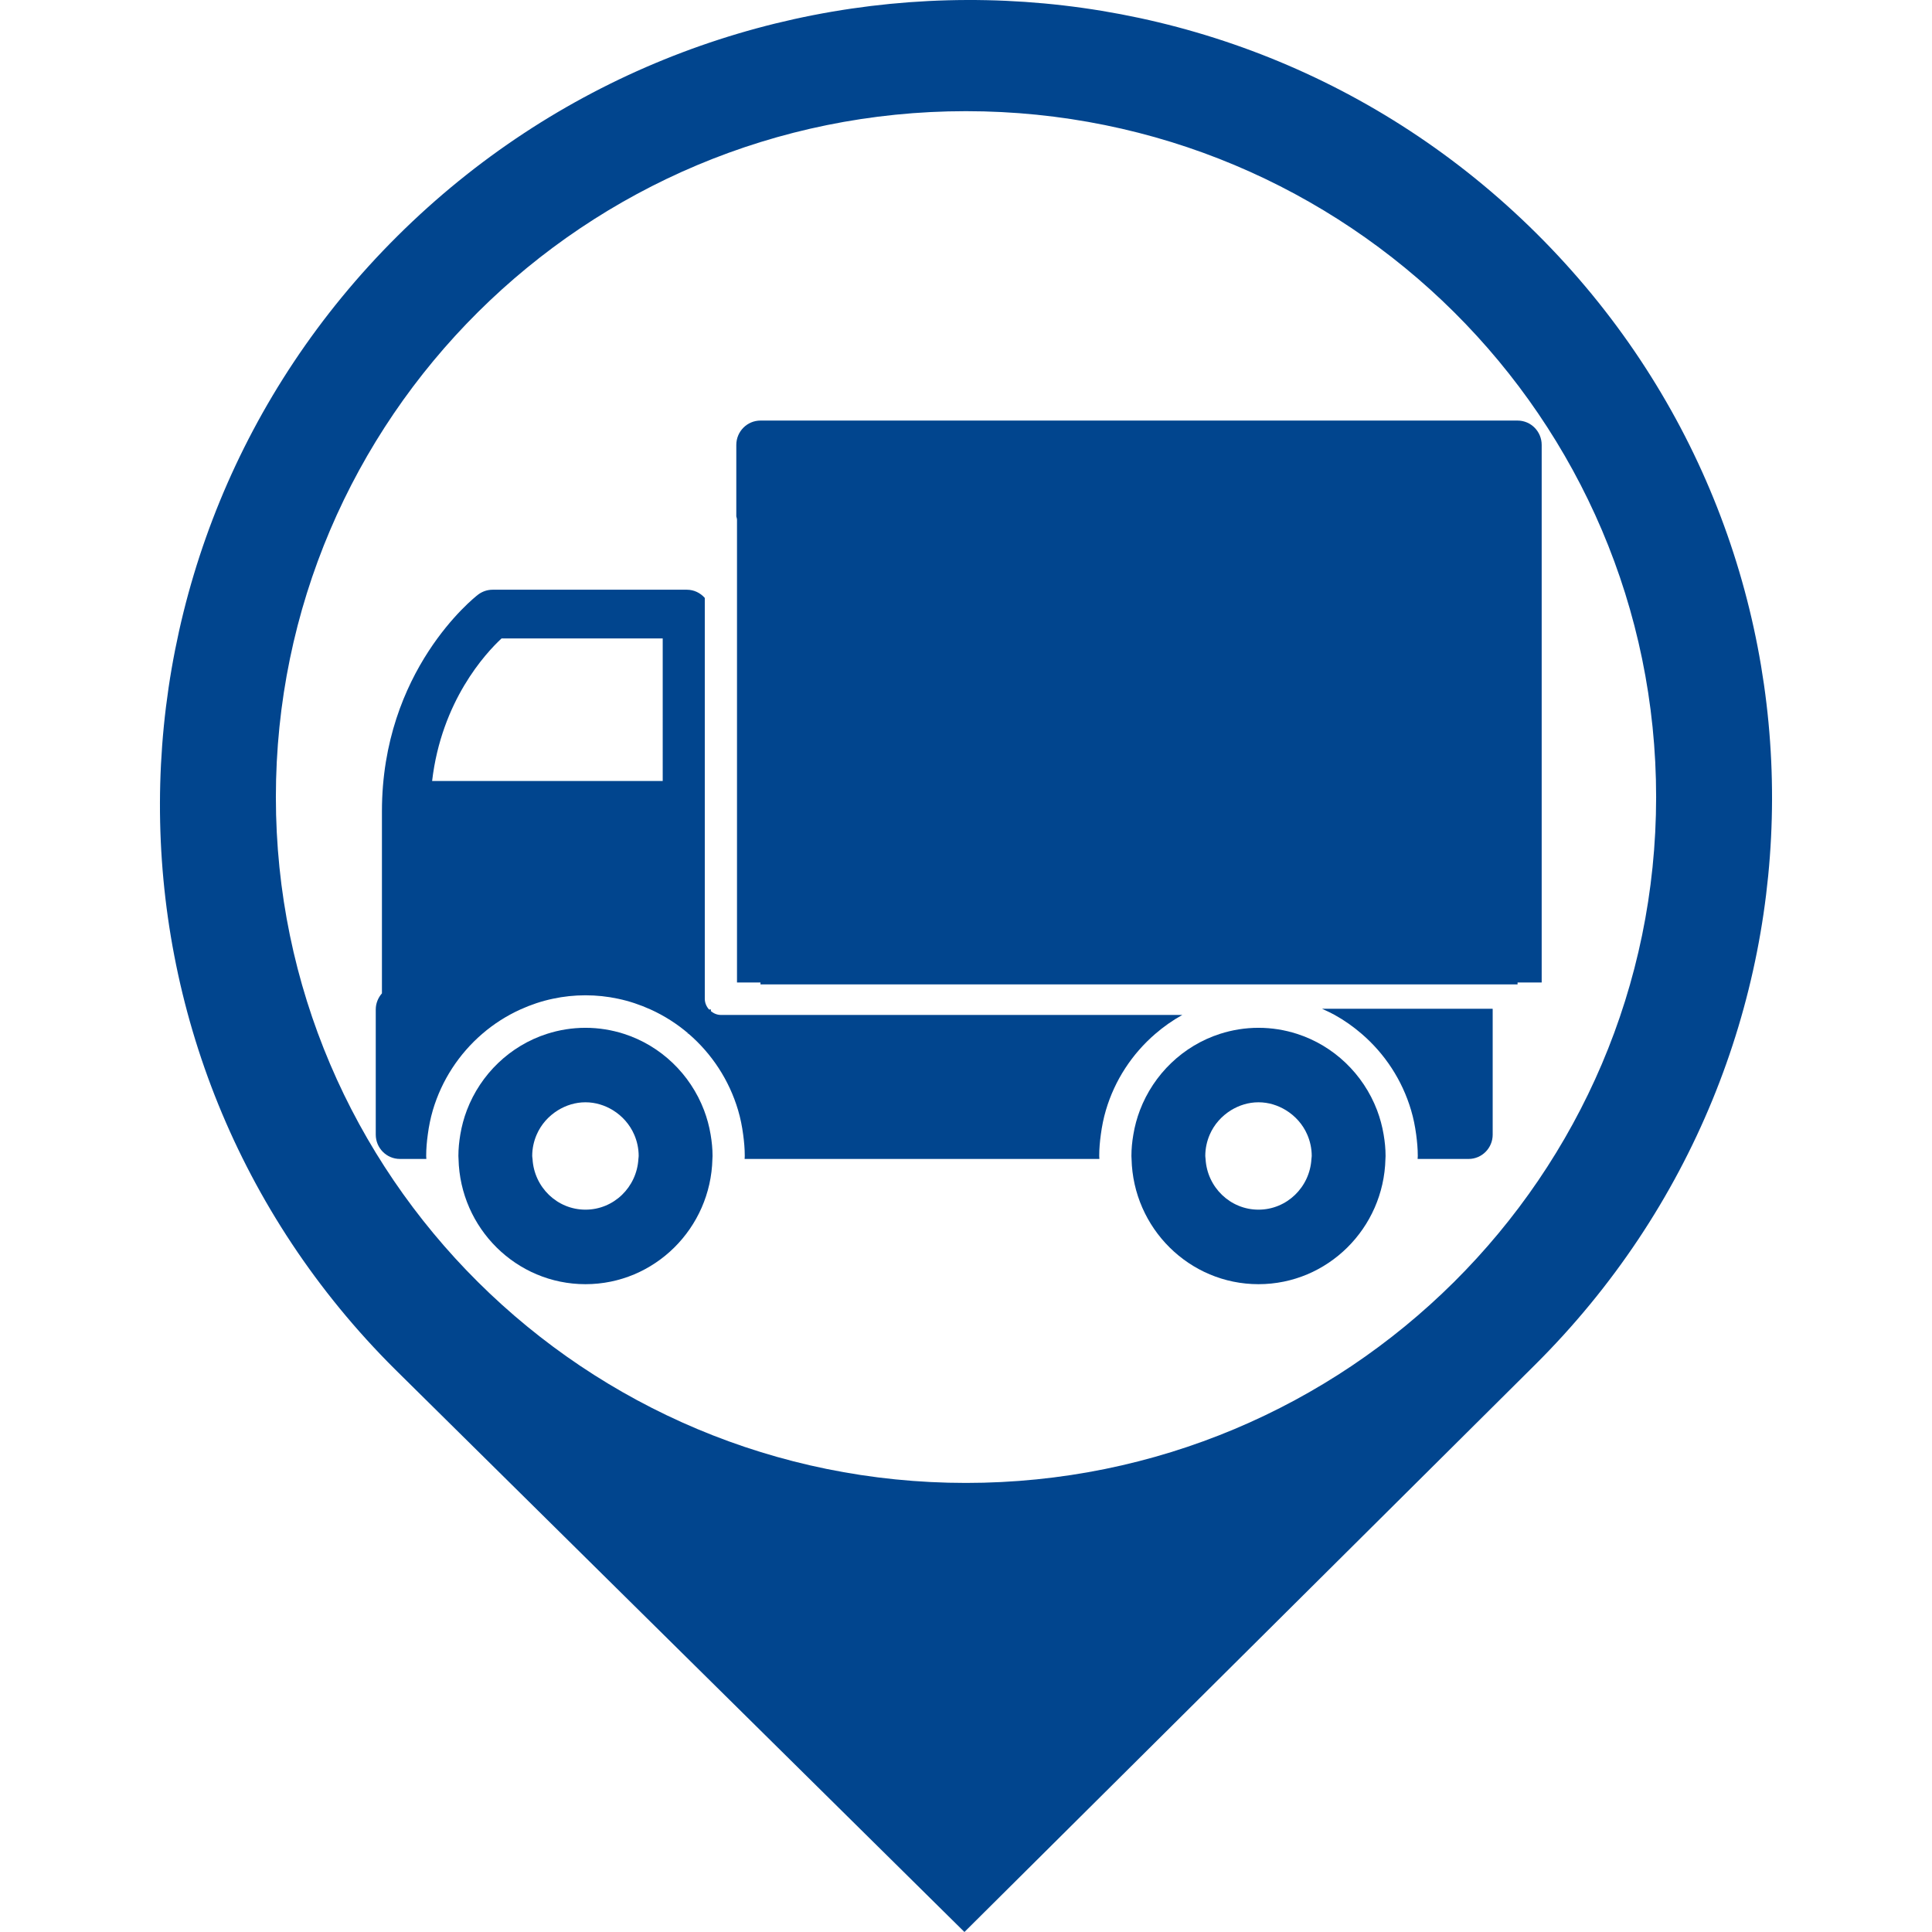 <?xml version="1.0" standalone="no"?><!DOCTYPE svg PUBLIC "-//W3C//DTD SVG 1.1//EN" "http://www.w3.org/Graphics/SVG/1.1/DTD/svg11.dtd"><svg t="1509465348500" class="icon" style="" viewBox="0 0 1024 1024" version="1.1" xmlns="http://www.w3.org/2000/svg" p-id="6113" xmlns:xlink="http://www.w3.org/1999/xlink" width="200" height="200"><defs><style type="text/css"></style></defs><path d="M814.441 123.8C647.45-42.156 377.621-40.82 210.617 125.144 43.624 291.113 42.444 559.881 209.422 725.818l301.748 298.181 302.329-300.519C980.516 557.5 981.423 289.787 814.441 123.8L814.441 123.8zM511.975 785.98c-201.983 0-365.756-162.731-365.756-363.488 0-200.806 163.773-363.568 365.756-363.568 202.046 0 365.808 162.762 365.808 363.568C877.707 623.25 714.022 785.98 511.975 785.98L511.975 785.98z" p-id="6114" fill="#01458e"></path><path d="M804.338 222.909 403.068 222.909c-7.069 0-12.812 5.782-12.812 12.912l0 37.886c0.134 0.608 0.368 1.189 0.368 1.832L390.624 520.731l12.444 0 0 1.016 401.27 0 0-1.016L817.125 520.731 817.125 235.821C817.126 228.691 811.406 222.909 804.338 222.909L804.338 222.909z" p-id="6115" fill="#01458e"></path><path d="M373.159 588.445c-7.302-19.165-22.937-34.216-42.452-40.48-6.455-2.067-13.302-3.206-20.397-3.206-7.118 0-13.966 1.139-20.409 3.206-19.515 6.263-35.15 21.317-42.452 40.48-1.57 4.133-2.737 8.454-3.485 12.924-0.614 3.692-1.006 7.463-1.006 11.316 0 0.545 0.061 1.064 0.073 1.583 0.848 36.73 30.657 66.378 67.28 66.378 36.624 0 66.421-29.649 67.28-66.378 0-0.52 0.073-1.039 0.073-1.583 0-3.852-0.393-7.625-1.018-11.316C375.907 596.899 374.728 592.58 373.159 588.445L373.159 588.445zM338.365 614.267c-0.848 14.955-13.034 26.877-28.056 26.877-15.022 0-27.221-11.923-28.056-26.877-0.047-0.52-0.171-1.026-0.171-1.583 0-4.013 0.859-7.823 2.37-11.315 2.333-5.398 6.32-9.853 11.289-12.925 4.26-2.6 9.219-4.21 14.568-4.21 5.338 0 10.296 1.61 14.567 4.21 4.947 3.069 8.922 7.525 11.266 12.925 1.51 3.49 2.37 7.301 2.37 11.315C338.513 613.241 338.39 613.748 338.365 614.267L338.365 614.267z" p-id="6116" fill="#01458e"></path><path d="M612.332 547.966c4.405-3.802 9.191-7.179 14.323-10.026L382.081 537.941c-2.037 0-3.854-0.818-5.315-2.031 0.013-0.297 0.086-0.565 0.086-0.864l-1.054 0c-1.349-1.51-2.247-3.492-2.247-5.696l0-7.218L373.551 316.911c-2.344-2.65-5.706-4.346-9.499-4.346l-102.955 0c-2.809 0-5.536 0.928-7.78 2.66-2.086 1.61-50.884 40.183-50.884 114.804l0 96.468c-1.989 2.278-3.275 5.263-3.275 8.543l0 66.328c0 7.128 5.73 12.898 12.8 12.898l14.015 0c-0.023-0.521-0.086-1.041-0.086-1.585 0-3.837 0.33-7.602 0.848-11.315 0.577-4.41 1.449-8.741 2.677-12.925 4.712-15.945 13.943-29.933 26.19-40.48 6.063-5.222 12.861-9.58 20.237-12.924 5.46-2.475 11.231-4.433 17.269-5.695 5.546-1.189 11.304-1.809 17.207-1.809 5.89 0 11.66 0.62 17.207 1.809 6.026 1.262 11.782 3.219 17.269 5.695 7.326 3.316 14.089 7.65 20.139 12.824-0.306 0.024-0.59 0.099-0.871 0.099l0.958 0c12.247 10.547 21.475 24.537 26.189 40.48 1.239 4.184 2.113 8.515 2.69 12.925 0.503 3.713 0.847 7.476 0.847 11.315 0 0.545-0.061 1.064-0.073 1.585l188.029 0c-0.024-0.521-0.086-1.041-0.086-1.585 0-3.837 0.343-7.602 0.848-11.315 0.588-4.41 1.449-8.741 2.69-12.925C590.84 572.502 600.083 558.509 612.332 547.966L612.332 547.966zM351.251 413.95l-122.223 0c4.959-42.386 28.287-67.676 36.804-75.562L351.25 338.388 351.251 413.95 351.251 413.95 351.251 413.95z" p-id="6117" fill="#01458e"></path><path d="M729.878 588.445c-7.301-19.165-22.937-34.216-42.449-40.48-6.431-2.067-13.281-3.206-20.399-3.206s-13.955 1.139-20.399 3.206c-19.514 6.263-35.148 21.317-42.45 40.48-1.57 4.133-2.748 8.454-3.486 12.924-0.637 3.692-1.019 7.463-1.019 11.316 0 0.545 0.063 1.064 0.074 1.583 0.847 36.73 30.657 66.378 67.279 66.378s66.421-29.649 67.28-66.378c0.013-0.52 0.071-1.039 0.071-1.583 0-3.852-0.388-7.625-1.019-11.316C732.617 596.899 731.439 592.58 729.878 588.445L729.878 588.445zM695.087 614.267c-0.835 14.955-13.048 26.877-28.058 26.877-15.022 0-27.221-11.923-28.056-26.877-0.024-0.52-0.147-1.026-0.147-1.583 0-4.013 0.859-7.823 2.357-11.315 2.344-5.398 6.32-9.853 11.276-12.925 4.271-2.6 9.218-4.21 14.567-4.21 5.352 0 10.284 1.61 14.556 4.21 4.968 3.069 8.958 7.525 11.289 12.925 1.512 3.49 2.37 7.301 2.37 11.315C695.244 613.241 695.108 613.748 695.087 614.267L695.087 614.267z" p-id="6118" fill="#01458e"></path><path d="M700.685 534.657c0.28 0.111 0.537 0.271 0.834 0.385 1.989 0.917 3.976 1.832 5.889 2.897 5.132 2.845 9.906 6.226 14.31 10.024 12.26 10.545 21.488 24.537 26.189 40.48 1.252 4.186 2.111 8.517 2.701 12.925 0.491 3.715 0.847 7.475 0.847 11.315 0 0.545-0.084 1.065-0.084 1.583l26.998 0c7.069 0 12.785-5.767 12.785-12.898L791.153 537.939l0-2.897c0-0.126-0.036-0.261-0.036-0.385L700.685 534.657 700.685 534.657z" p-id="6119" fill="#01458e"></path></svg>